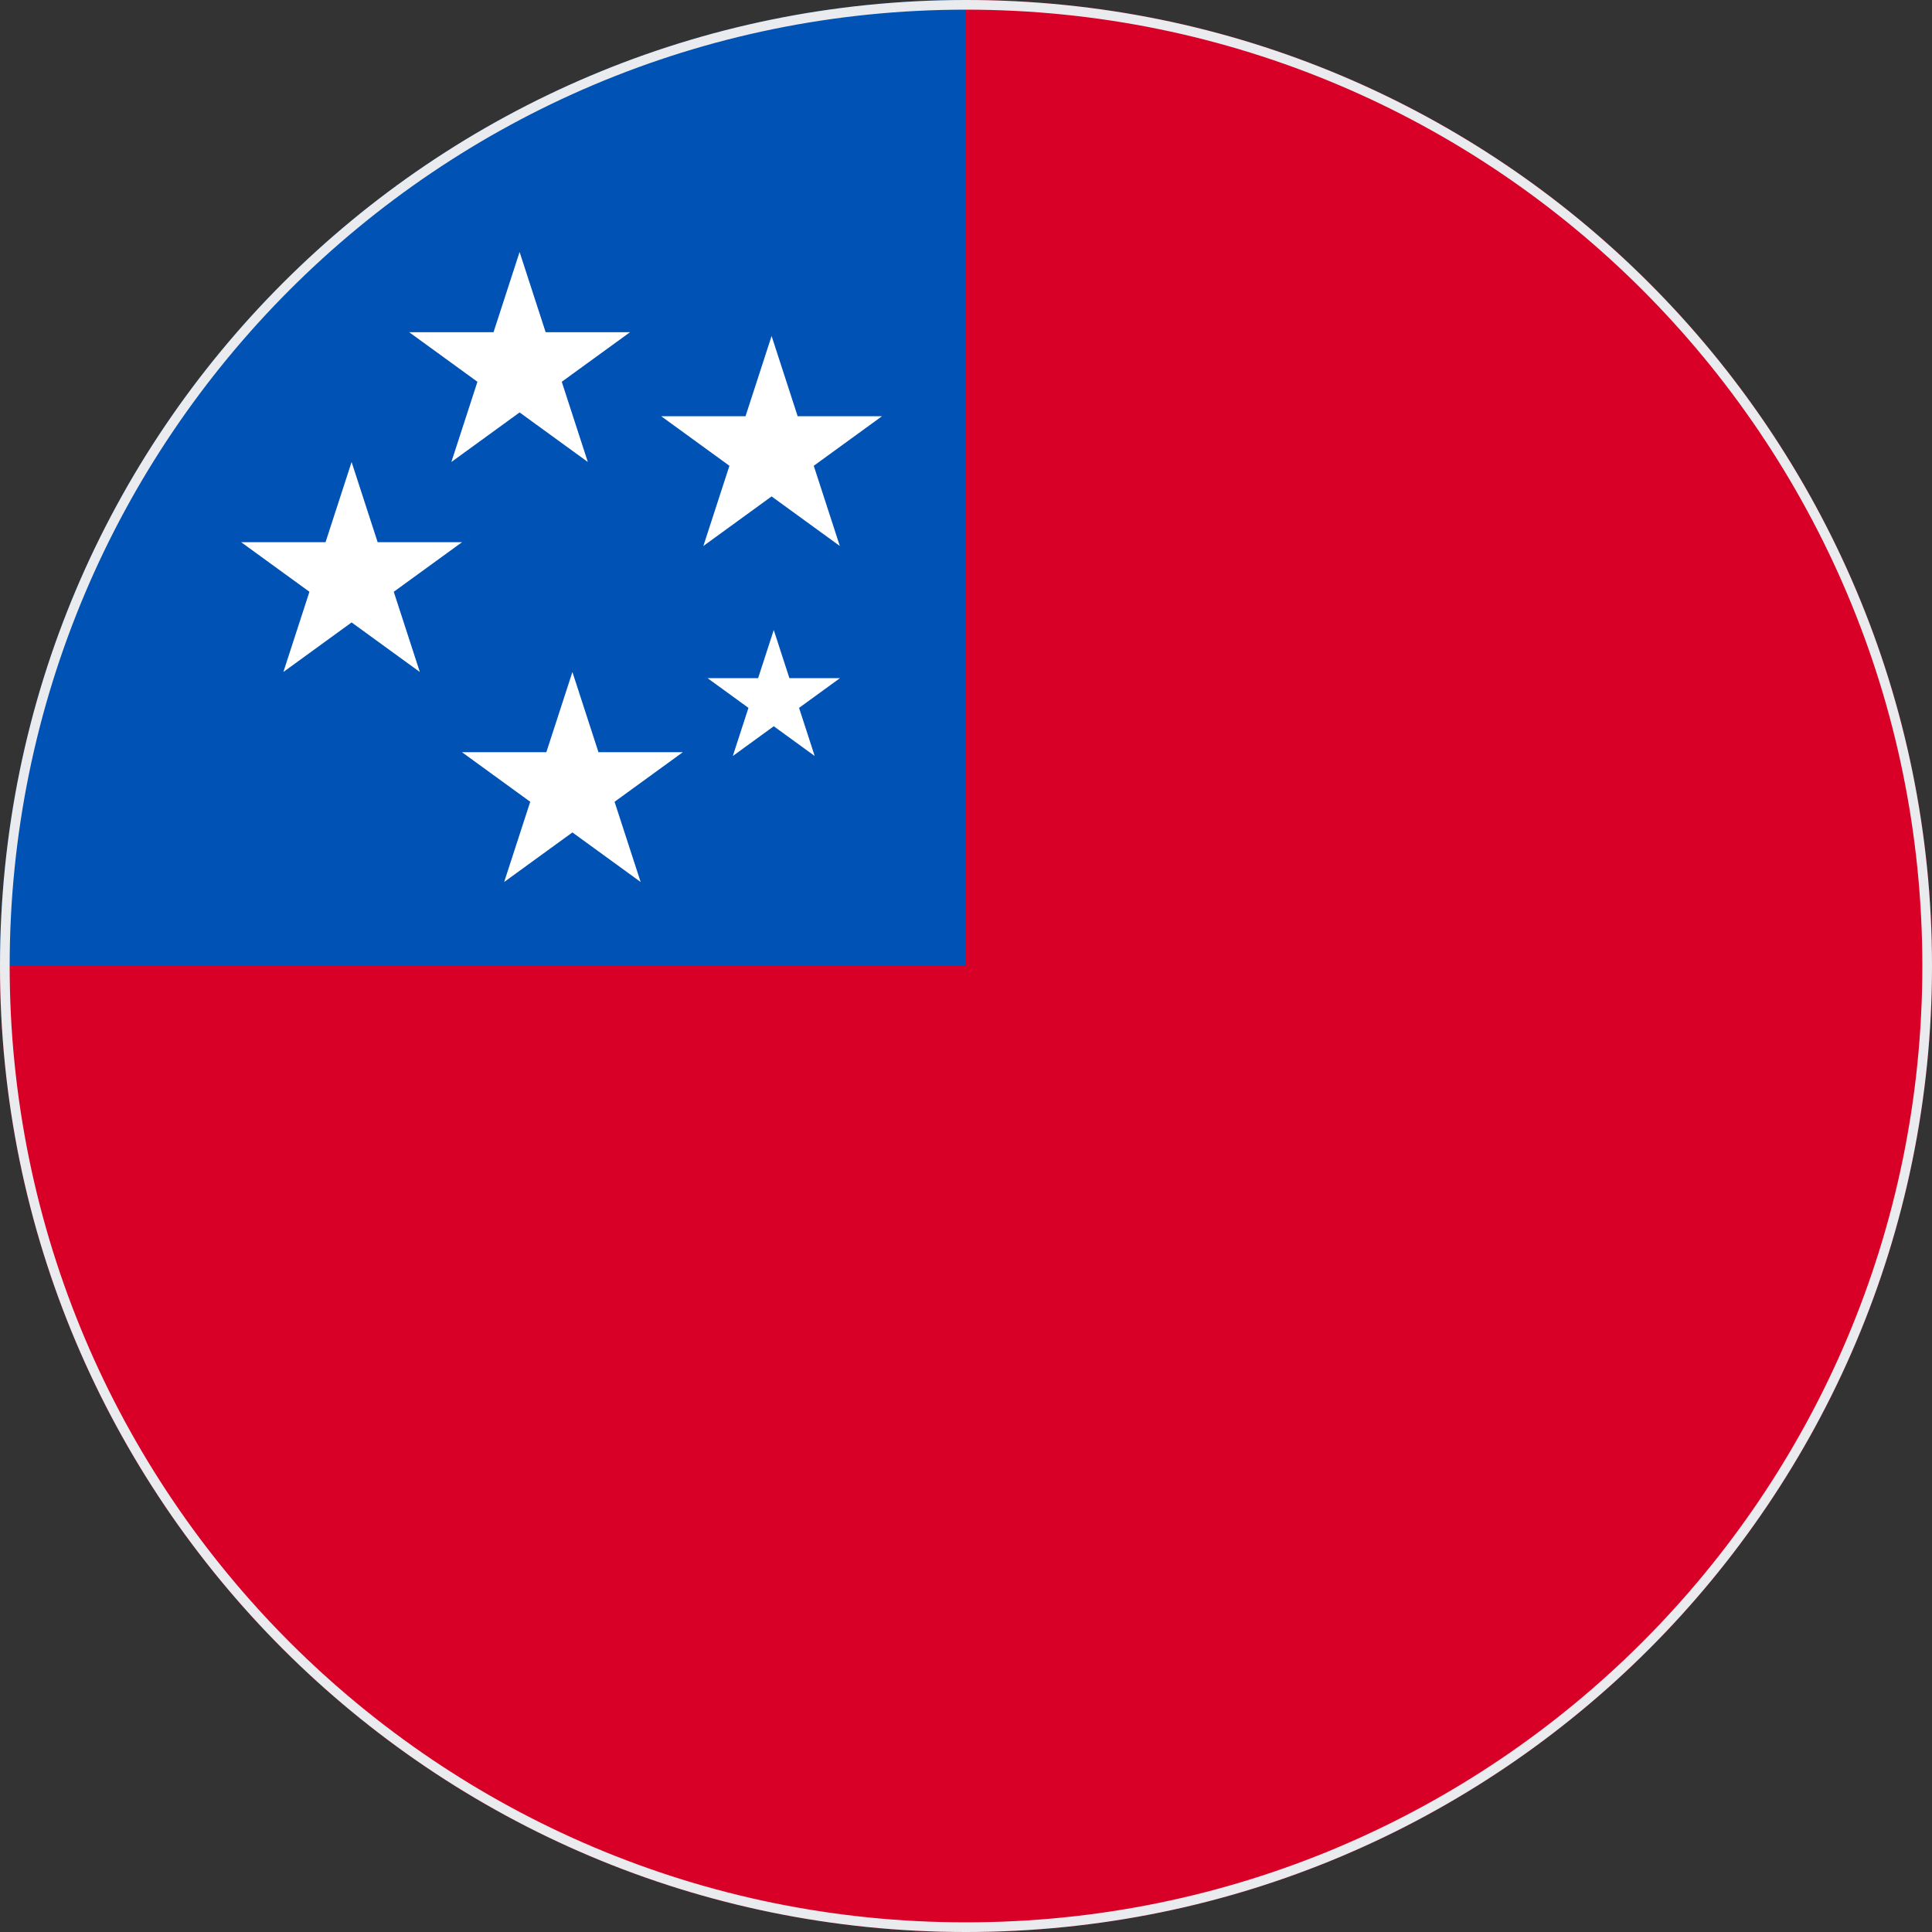 <svg width="200" height="200" viewBox="0 0 200 200" fill="none" xmlns="http://www.w3.org/2000/svg">
<rect x="0" y="0" width="200" height="200" fill="#333333" stroke="none"/>
<g clip-path="url(#clip0_67_8959)">
<path d="M200 100C200 155.228 155.228 200 100 200C44.772 200 0 155.228 0 100C34.348 65.652 63.478 36.522 100 0C155.228 0 200 44.772 200 100Z" fill="#D80027"/>
<path d="M100 100C100 44.772 100 38.261 100 0C44.772 0 0 44.772 0 100H100Z" fill="#0052B4"/>
<path d="M80.099 65.217L81.718 70.2H86.957L82.718 73.278L84.337 78.261L80.099 75.181L75.861 78.261L77.48 73.278L73.242 70.2H78.48L80.099 65.217Z" fill="white"/>
<path d="M53.788 26.087L56.486 34.391H65.218L58.154 39.522L60.852 47.826L53.788 42.694L46.725 47.826L49.423 39.522L42.359 34.391H51.09L53.788 26.087Z" fill="white"/>
<path d="M79.875 34.782L82.573 43.087H91.304L84.24 48.218L86.939 56.522L79.875 51.389L72.811 56.522L75.51 48.218L68.446 43.087H77.177L79.875 34.782Z" fill="white"/>
<path d="M59.255 69.565L61.953 77.869H70.684L63.62 83L66.319 91.304L59.255 86.172L52.191 91.304L54.89 83L47.826 77.869H56.557L59.255 69.565Z" fill="white"/>
<path d="M36.397 47.826L39.095 56.13H47.826L40.762 61.261L43.461 69.565L36.397 64.433L29.334 69.565L32.032 61.261L24.968 56.13H33.699L36.397 47.826Z" fill="white"/>
</g>
<path d="M0.5 100C0.5 45.048 45.048 0.5 100 0.5C154.952 0.5 199.5 45.048 199.5 100C199.5 154.952 154.952 199.5 100 199.5C45.048 199.5 0.5 154.952 0.5 100Z" stroke="#EAEBEE"/>
<defs>
<clipPath id="clip0_67_8959">
<path d="M0 100C0 44.772 44.772 0 100 0C155.228 0 200 44.772 200 100C200 155.228 155.228 200 100 200C44.772 200 0 155.228 0 100Z" fill="white"/>
</clipPath>
</defs>
</svg>
